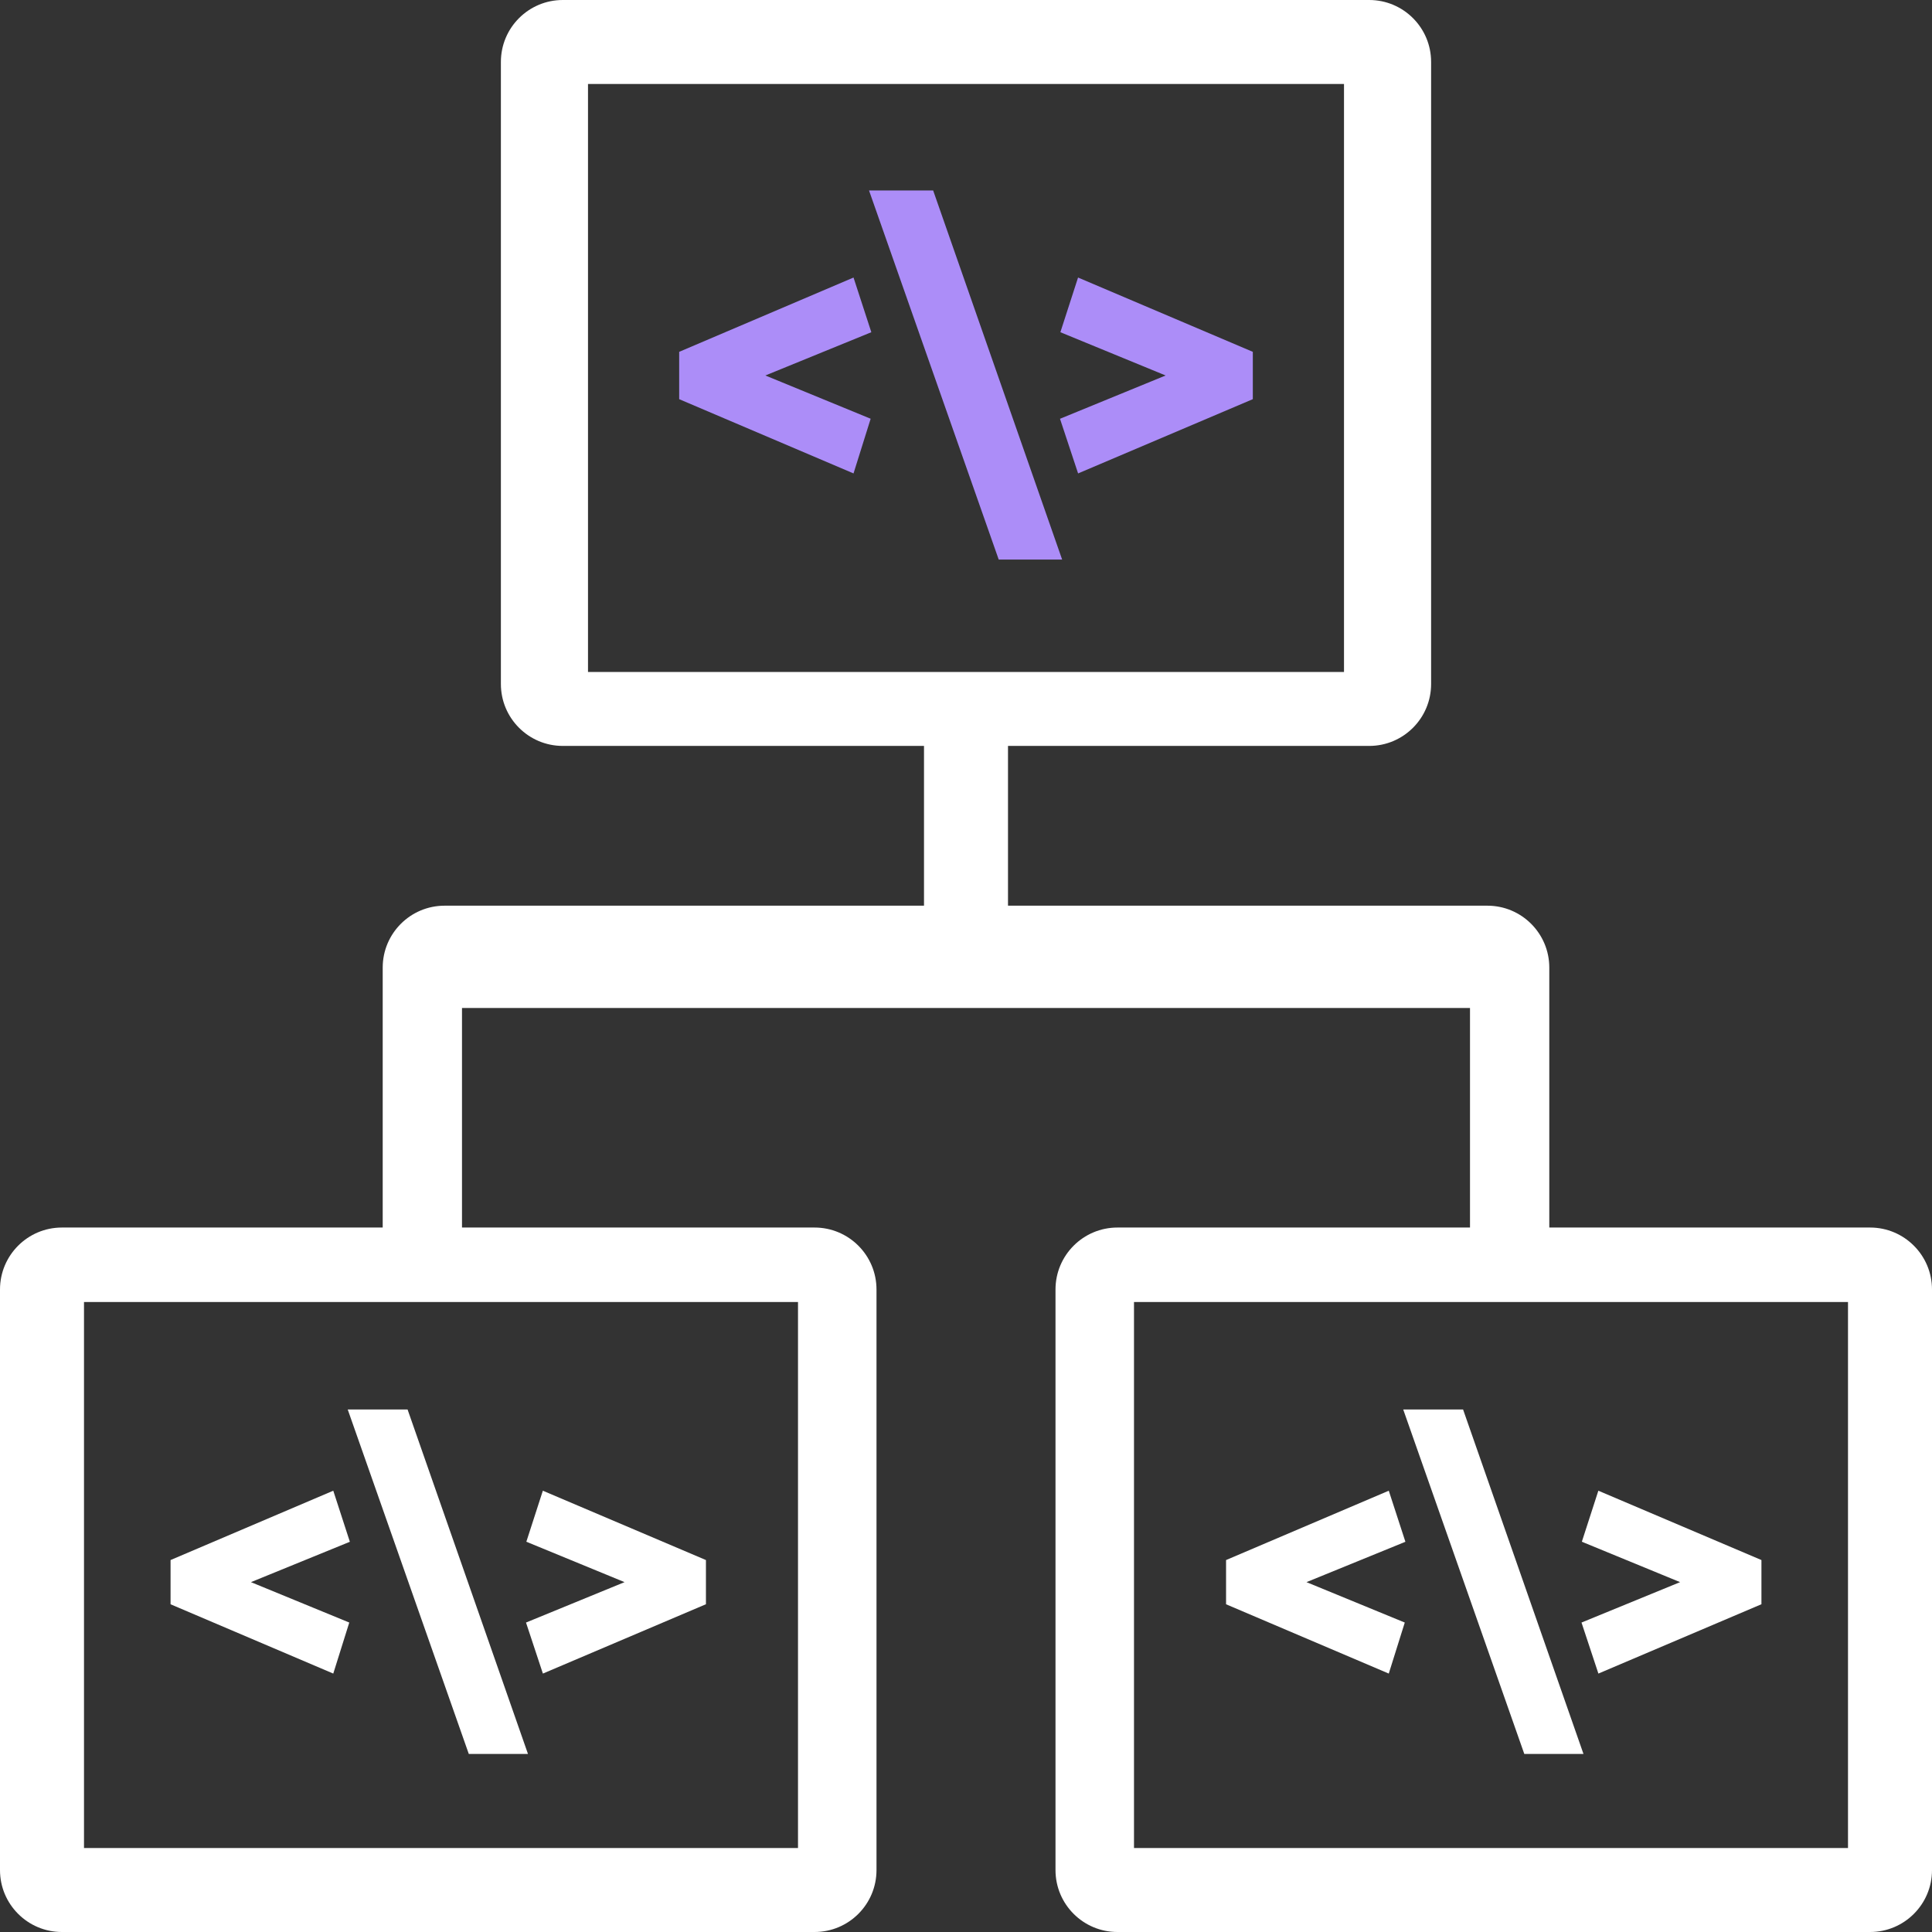 <svg width="46" height="46" viewBox="0 0 46 46" fill="none" xmlns="http://www.w3.org/2000/svg">
<rect x="0" y="0" width="46" height="46" fill="#333333" stroke="none"/>
<path d="M32.6 17.76H13.4C12.586 17.76 11.926 17.1 11.926 16.286V1.474C11.926 0.66 12.586 0 13.4 0H32.6C33.414 0 34.074 0.66 34.074 1.474V16.286C34.074 17.1 33.414 17.76 32.6 17.76ZM14 16H32V2H14V16Z" fill="white"/>
<path d="M18.223 8.94L20.73 9.97L20.322 11.272L16.171 9.504V8.377L20.322 6.608L20.746 7.91L18.223 8.94Z" fill="#AC8DF8"/>
<path d="M23.779 13.323L20.691 4.535H22.218L25.289 13.323H23.779Z" fill="#AC8DF8"/>
<path d="M25.669 11.272L25.238 9.971L27.753 8.94L25.247 7.91L25.668 6.608L29.829 8.377V9.504L25.669 11.272Z" fill="#AC8DF8"/>
<path d="M19.394 46H1.474C0.66 46 0 45.34 0 44.526V30.702C0 29.888 0.66 29.227 1.474 29.227H19.394C20.209 29.227 20.869 29.888 20.869 30.702V44.526C20.869 45.34 20.209 46 19.394 46ZM2 44H19V31H2V44Z" fill="white"/>
<path d="M5.975 37.67L8.316 38.632L7.935 39.847L4.061 38.197V37.144L7.935 35.493L8.33 36.709L5.975 37.67Z" fill="white"/>
<path d="M11.162 41.761L8.279 33.559H9.704L12.571 41.761H11.162Z" fill="white"/>
<path d="M12.926 39.847L12.524 38.632L14.87 37.67L12.532 36.708L12.925 35.493L16.808 37.144V38.196L12.926 39.847Z" fill="white"/>
<path d="M44.526 46H26.606C25.791 46 25.131 45.34 25.131 44.526V30.702C25.131 29.888 25.791 29.227 26.606 29.227H44.526C45.34 29.227 46 29.888 46 30.702V44.526C46 45.34 45.34 46 44.526 46ZM27 44H44V31H27V44Z" fill="white"/>
<path d="M31.107 37.67L33.447 38.632L33.066 39.847L29.192 38.197V37.144L33.066 35.493L33.462 36.709L31.107 37.67Z" fill="white"/>
<path d="M36.293 41.761L33.41 33.559H34.835L37.702 41.761H36.293Z" fill="white"/>
<path d="M38.057 39.847L37.655 38.632L40.002 37.67L37.663 36.708L38.056 35.493L41.939 37.144V38.196L38.057 39.847Z" fill="white"/>
<path d="M24 16.286H22V23.038H24V16.286Z" fill="white"/>
<path d="M36.888 30.702H35V24H11V30.702H9.112V23.038C9.112 22.224 9.772 21.564 10.586 21.564H35.414C36.228 21.564 36.888 22.224 36.888 23.038V30.702Z" fill="white"/>
</svg>
